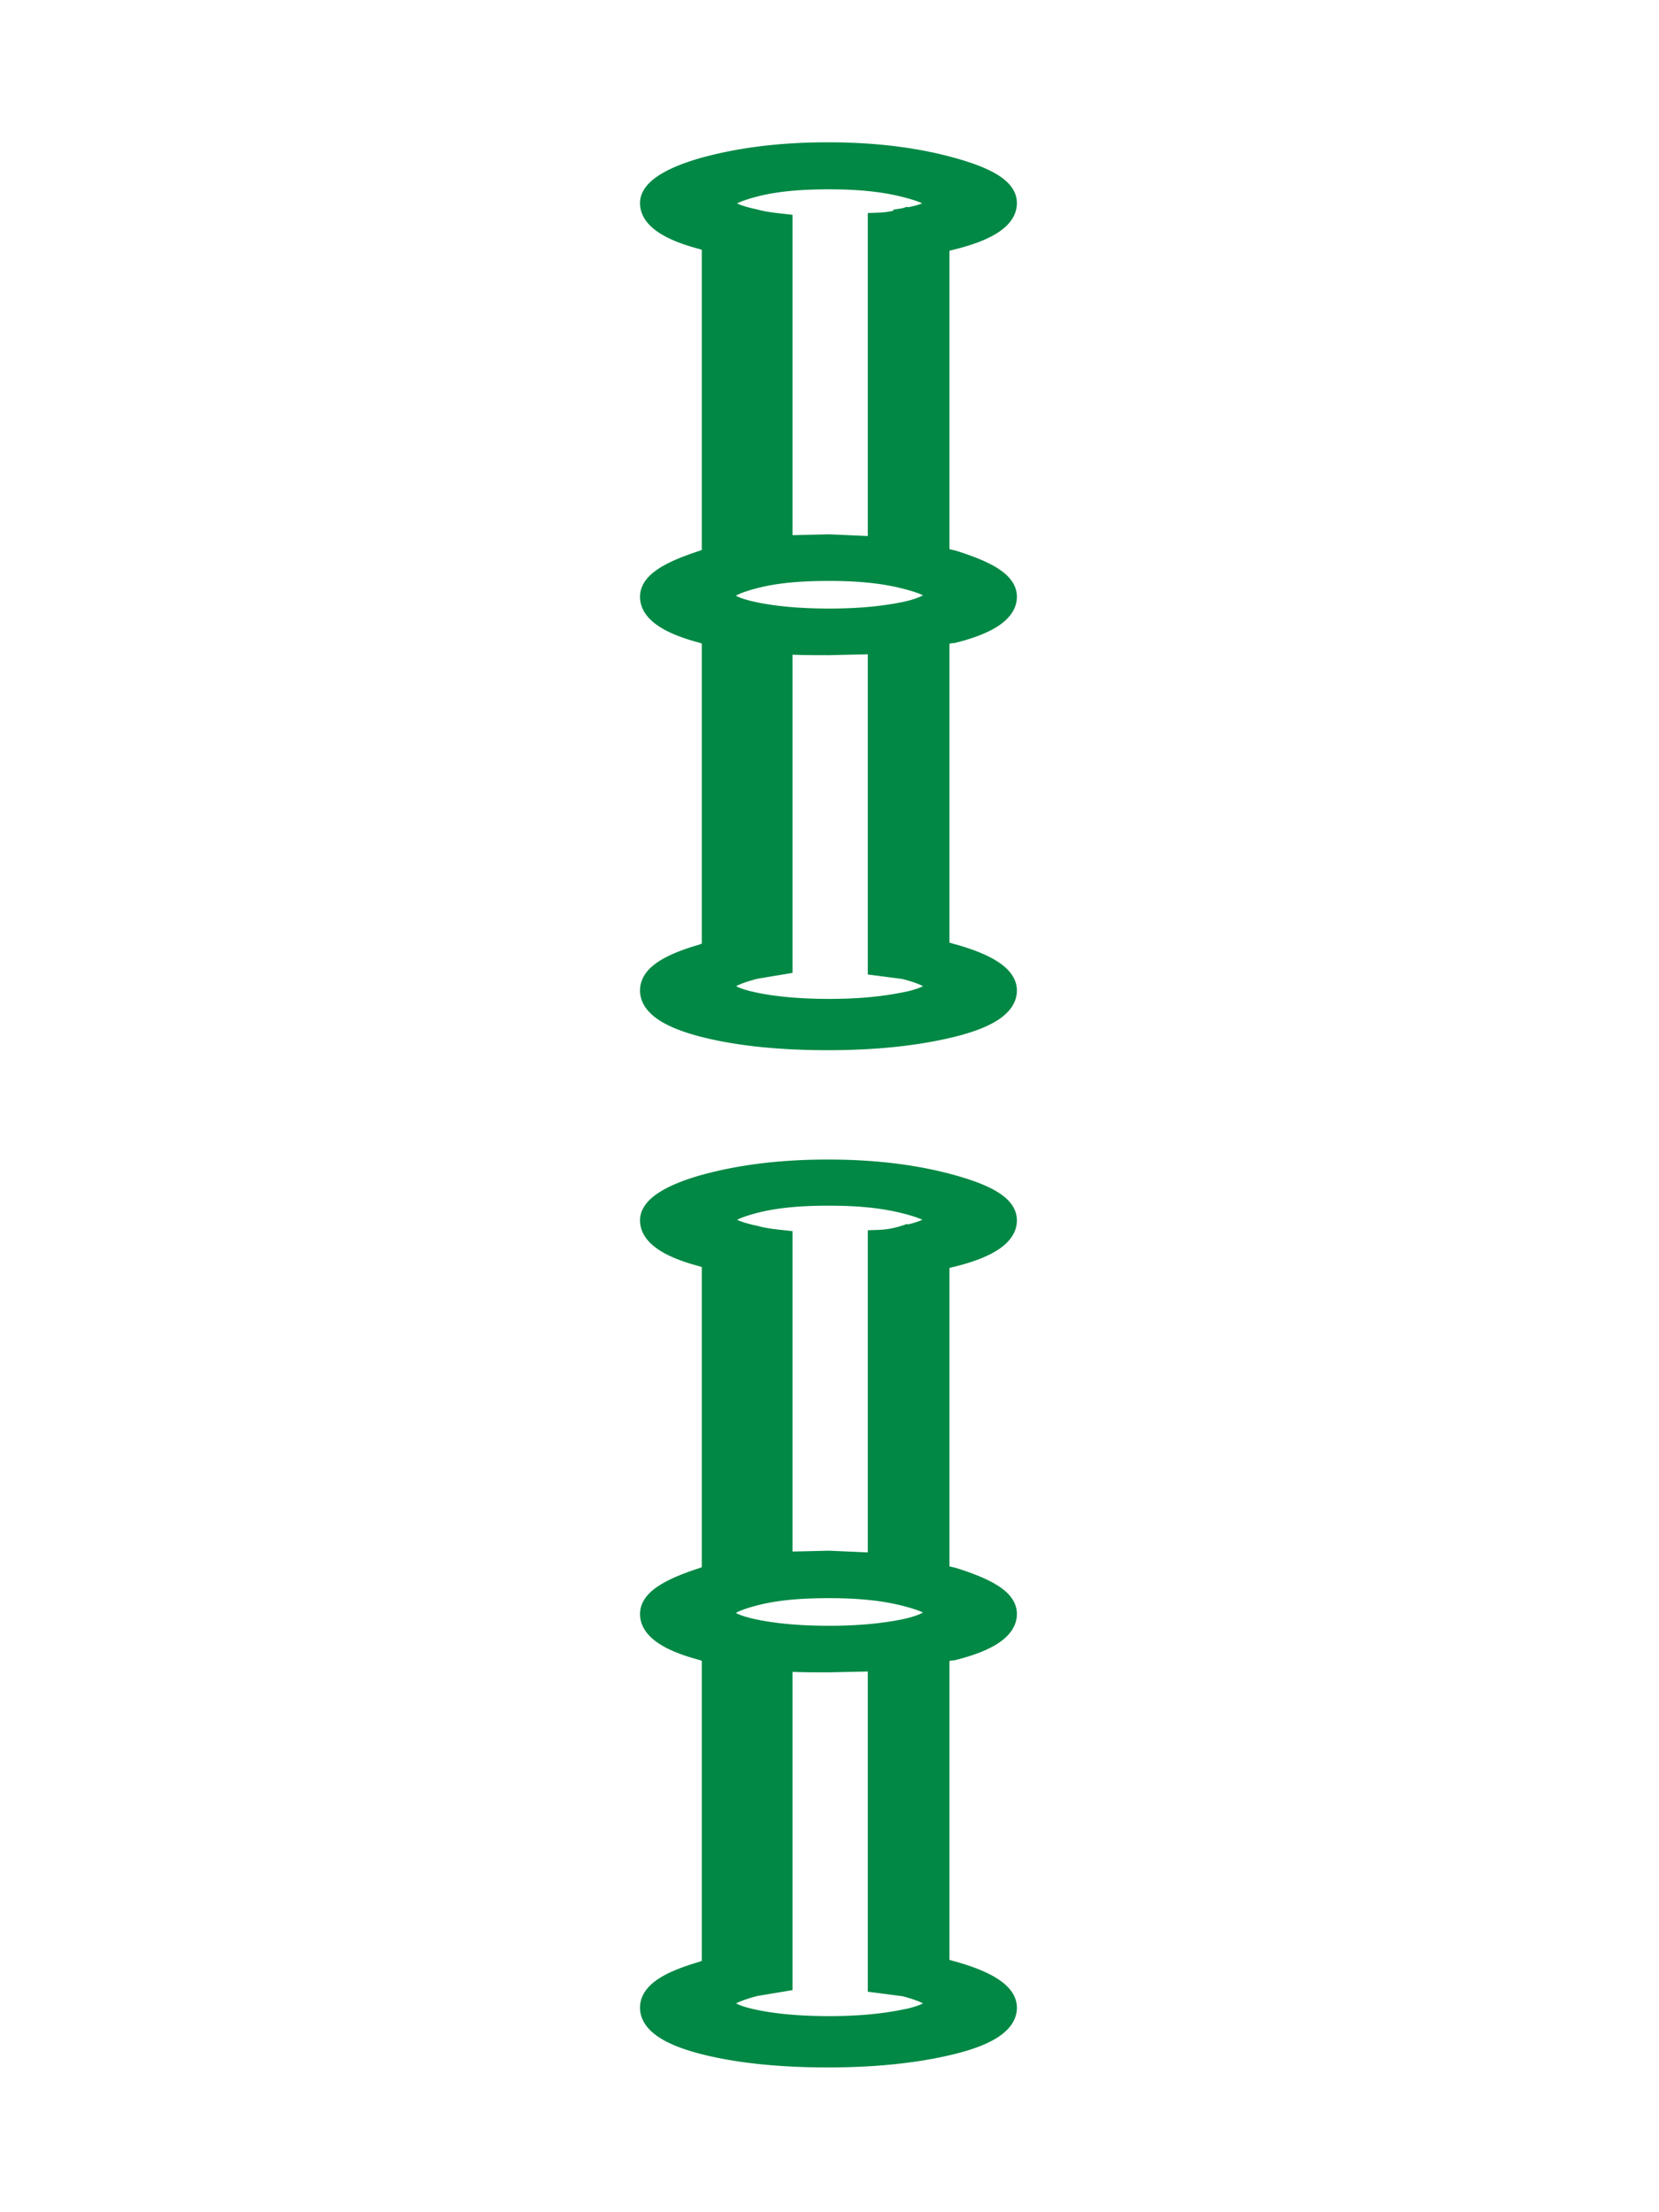 <svg xmlns="http://www.w3.org/2000/svg" width="150" height="200" viewBox="0 0 39.7 52.9"><path d="M22.8 5.69c.847-.212 1.27-.503 1.27-.847 0-.318-.423-.582-1.27-.82s-1.83-.37-2.99-.37-2.14.132-2.99.37c-.82.238-1.24.529-1.24.82 0 .344.423.635 1.24.847.053.027.132.027.238.053v7.62c-.106.027-.185.027-.238.053-.82.265-1.24.529-1.24.847 0 .344.423.635 1.24.847.053.027.132.027.238.053v7.62c-.106.026-.185.026-.238.053-.82.238-1.24.503-1.24.847s.423.635 1.24.847 1.83.318 2.99.318c1.14 0 2.14-.106 2.99-.318s1.27-.503 1.27-.847c0-.318-.423-.609-1.27-.847-.106-.026-.238-.079-.344-.079v-7.57c.106-.027.238-.079.344-.079.847-.212 1.27-.503 1.27-.847 0-.318-.423-.582-1.27-.847l-.344-.079v-7.57c.106-.027.212-.079.344-.079zm-1.16 18.3c-.529.106-1.11.159-1.8.159s-1.3-.053-1.8-.159-.741-.238-.741-.423c0-.159.265-.291.767-.423l.635-.106v-7.67c.344.027.714.027 1.14.027l1.19-.027v7.7l.609.079c.529.132.794.291.794.423-.026.185-.291.318-.794.423zm0-9.34c-.529.106-1.11.159-1.8.159s-1.3-.053-1.8-.159-.741-.238-.741-.423c0-.159.238-.291.741-.423s1.08-.185 1.8-.185c.688 0 1.27.053 1.8.185s.794.265.794.423c-.026.159-.291.318-.794.423zm0-9.42a2.25 2.25 0 0 1-.609.106v7.75l-1.19-.053-1.14.027v-7.7c-.238-.027-.45-.053-.635-.106-.503-.106-.767-.238-.767-.397s.238-.291.741-.423 1.08-.185 1.8-.185c.688 0 1.27.053 1.8.185s.794.265.794.423c-.026.159-.291.291-.794.37zm1.16 24.8c.847-.212 1.27-.503 1.27-.847 0-.318-.423-.582-1.27-.82s-1.83-.37-2.99-.37-2.14.132-2.99.37c-.82.238-1.24.529-1.24.82 0 .344.423.635 1.24.847.053.026.132.026.238.053v7.62c-.106.026-.185.026-.238.053-.82.265-1.24.529-1.24.847 0 .344.423.635 1.24.847.053.026.132.026.238.053v7.62c-.106.026-.185.026-.238.053-.82.238-1.24.503-1.24.847s.423.635 1.24.847 1.83.318 2.99.318c1.14 0 2.14-.106 2.99-.318s1.27-.503 1.27-.847c0-.318-.423-.609-1.27-.847-.106-.026-.238-.079-.344-.079v-7.57c.106-.026.238-.079.344-.079.847-.212 1.27-.503 1.27-.847 0-.318-.423-.582-1.27-.847l-.344-.079v-7.57c.106-.053.212-.079.344-.079zm-1.16 18.3c-.529.106-1.11.159-1.8.159s-1.3-.053-1.8-.159-.741-.238-.741-.423c0-.159.265-.291.767-.423l.635-.106v-7.67c.344.026.714.026 1.14.026l1.19-.026v7.7l.609.079c.529.132.794.291.794.423-.026.185-.291.318-.794.423zm0-9.34c-.529.106-1.11.159-1.8.159s-1.3-.053-1.8-.159-.741-.238-.741-.423c0-.159.238-.291.741-.423s1.08-.185 1.8-.185c.688 0 1.27.053 1.8.185s.794.265.794.423c-.026.159-.291.318-.794.423zm0-9.42a2.25 2.25 0 0 1-.609.106v7.73l-1.19-.053-1.14.026v-7.7c-.238-.026-.45-.053-.635-.106-.503-.106-.767-.238-.767-.397s.238-.291.741-.423 1.08-.185 1.8-.185c.688 0 1.27.053 1.8.185s.794.265.794.423c-.026.159-.291.291-.794.397z" fill="#084" stroke="#084" stroke-miterlimit="10" stroke-width=".529"/></svg>